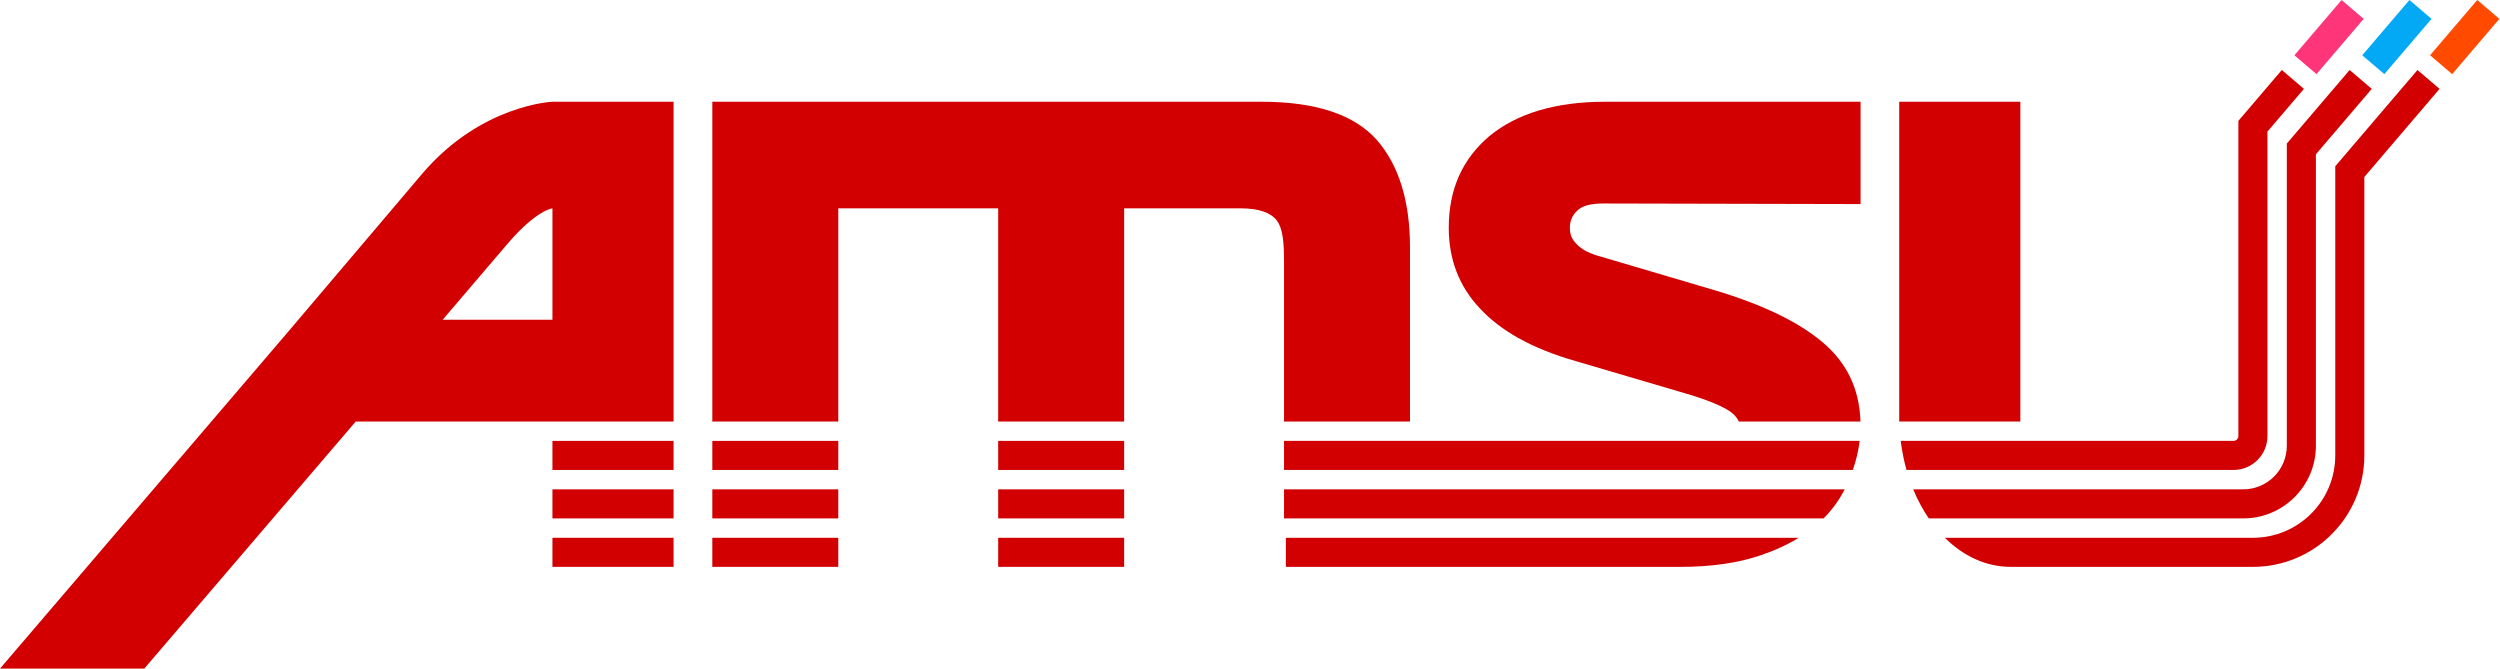 <svg width="516" height="138" viewBox="0 0 516 138" fill="none" xmlns="http://www.w3.org/2000/svg">
<path d="M417 21H392V87H417V21Z" fill="#D20000"/>
<path d="M511.306 0L501.564 11.406L506.127 15.303L515.869 3.897L511.306 0Z" fill="#FF4A00"/>
<path d="M497.306 0L487.564 11.406L492.127 15.303L501.868 3.897L497.306 0Z" fill="#03A9F4"/>
<path d="M483.306 0L473.564 11.406L478.127 15.303L487.868 3.897L483.306 0Z" fill="#FF357A"/>
<path d="M488 36.527L488 94C488 106.703 477.702 117 465 117H415C409.919 117 405.223 114.772 401.417 111H465C474.389 111 482 103.389 482 94L482 34.313L498.967 14.448L503.529 18.344L488 36.527Z" fill="#D20000"/>
<path d="M478 31.844V92C478 100.284 471.284 107 463 107H398.103C396.864 105.187 395.782 103.173 394.888 101H463C467.97 101 472 96.971 472 92L472 29.63L484.967 14.448L489.529 18.344L478 31.844Z" fill="#D20000"/>
<path d="M468 27.16L468 90C468 93.866 464.866 97 461 97H393.508C392.966 95.084 392.561 93.077 392.308 91H461C461.552 91 462 90.552 462 90L462 24.947L470.967 14.448L475.529 18.344L468 27.16Z" fill="#D20000"/>
<path d="M139.024 111H114.024L114.024 117H139.024V111Z" fill="#D20000"/>
<path d="M147.024 111H173.024V117H147.024V111Z" fill="#D20000"/>
<path d="M206.024 111V117H232.024V111H206.024Z" fill="#D20000"/>
<path d="M265.401 111V117H346.896C353.04 117 358.544 116.232 363.152 114.696C366.183 113.686 368.882 112.454 371.249 111H265.401Z" fill="#D20000"/>
<path d="M139.024 101H114.024V107H139.024V101Z" fill="#D20000"/>
<path d="M147.024 107V101H173.024V107H147.024Z" fill="#D20000"/>
<path d="M376.378 107H265.024V101H380.738C379.602 103.236 378.172 105.212 376.378 107Z" fill="#D20000"/>
<path d="M206.024 101V107H232.024V101H206.024Z" fill="#D20000"/>
<path d="M139.024 91H114.024V97H139.024V91Z" fill="#D20000"/>
<path d="M147.024 97V91H173.024V97H147.024Z" fill="#D20000"/>
<path d="M382.428 97C383.09 95.086 383.584 93.056 383.836 91H265.024V97H382.428Z" fill="#D20000"/>
<path d="M232.024 97V91H206.024V97H232.024Z" fill="#D20000"/>
<path d="M206.024 87H232.024V43H256.024C259.739 43 262.243 43.836 263.524 45.5C264.805 47.164 265.024 50.16 265.024 54V87H291.024V51.08C291.024 41.48 288.718 34.056 284.106 28.808C279.494 23.688 271.679 21 260.405 21H147.024V87H173.024V43H206.024V87Z" fill="#D20000"/>
<path d="M358.907 87H384.007C383.768 79.954 380.977 74.699 376.208 70.664C371.216 66.44 363.792 62.856 353.936 59.912L330.524 53C328.092 52.36 326.548 51.524 325.524 50.5C324.5 49.476 324.024 48.536 324.024 47C324.024 45.848 324.372 44.524 325.524 43.5C326.548 42.476 328.208 42 331.024 42L384.024 42.12V21H331.28C321.04 21 313.104 23.432 307.472 28.04C301.84 32.776 299.024 39.064 299.024 47C299.024 53.4 301.072 59.016 305.424 63.624C309.648 68.232 316.176 71.944 325.136 74.504L348.176 81.288C352.528 82.568 355.472 83.848 357.008 84.872C357.844 85.43 358.491 86.139 358.907 87Z" fill="#D20000"/>
<path fill-rule="evenodd" clip-rule="evenodd" d="M0 138L59.024 69L87.359 35.609C99.467 21.587 114.024 21 114.024 21H139.024V87H73.426L29.783 138H0ZM114.024 66H91.361L105.024 50C110.862 43.281 114.024 43 114.024 43V66Z" fill="#D20000"/>
</svg>
